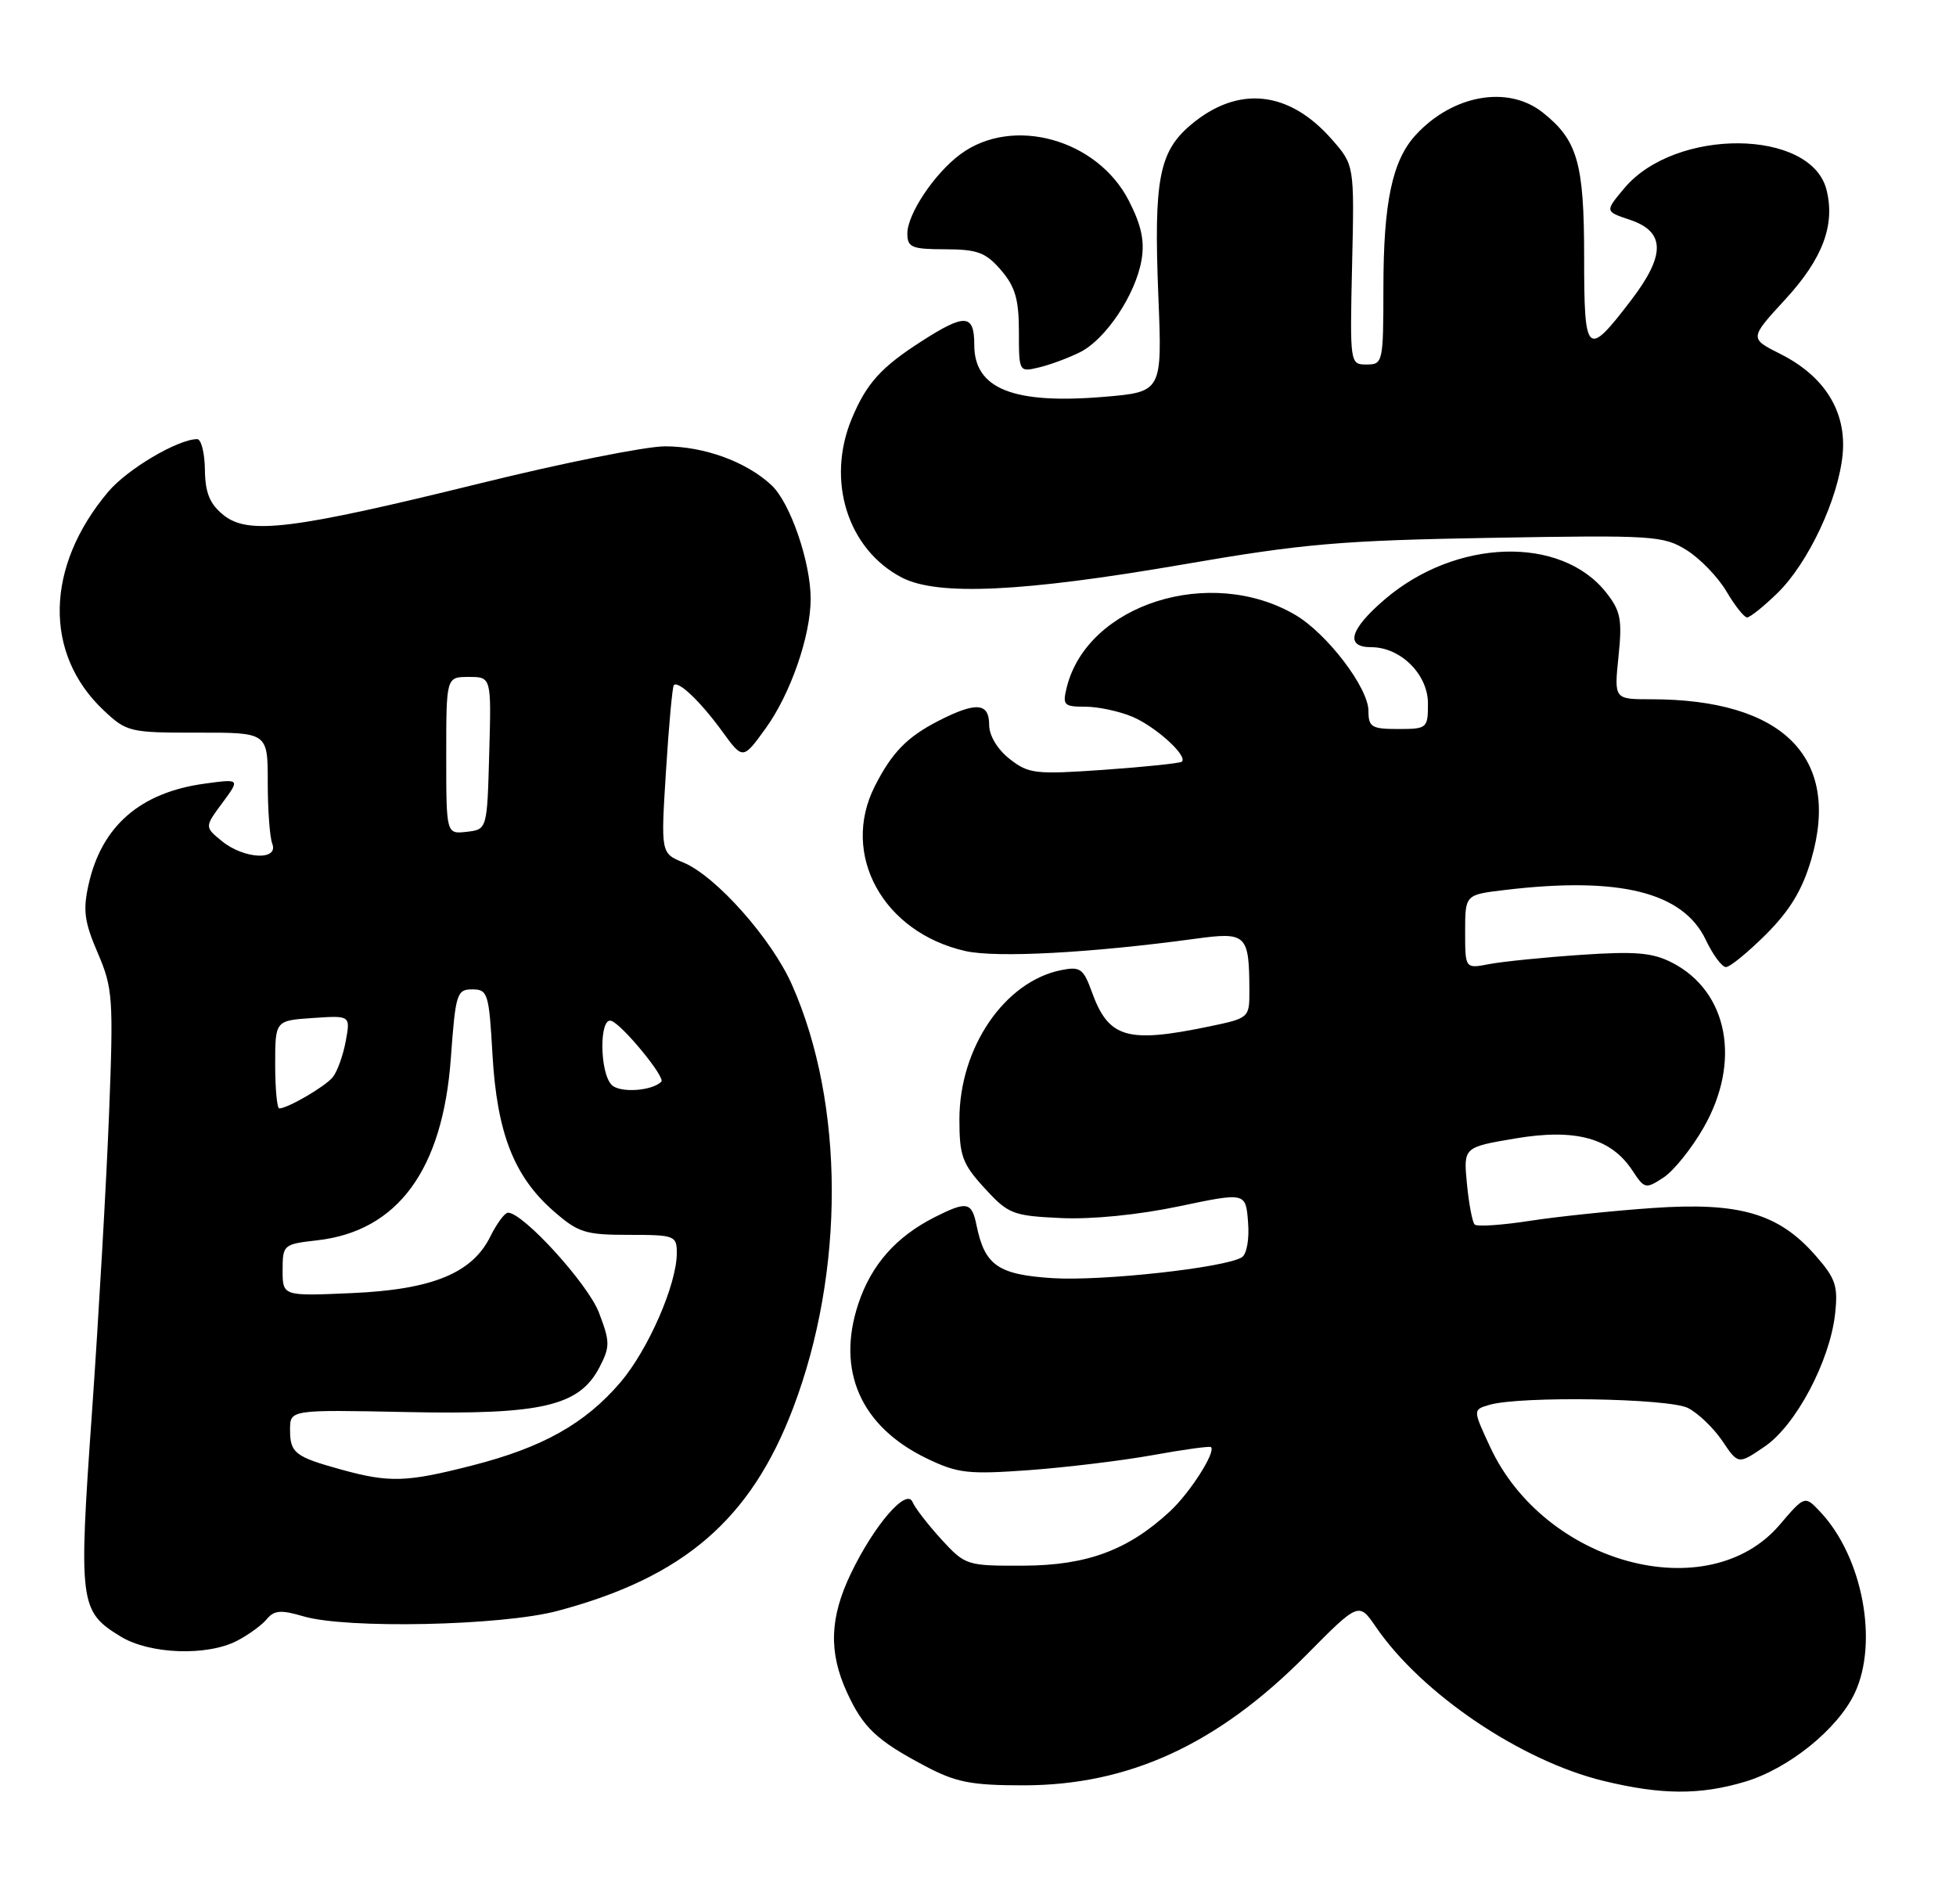 <?xml version="1.0" encoding="UTF-8" standalone="no"?>
<!DOCTYPE svg PUBLIC "-//W3C//DTD SVG 1.1//EN" "http://www.w3.org/Graphics/SVG/1.1/DTD/svg11.dtd" >
<svg xmlns="http://www.w3.org/2000/svg" xmlns:xlink="http://www.w3.org/1999/xlink" version="1.1" viewBox="0 0 263 256">
 <g >
 <path fill="currentColor"
d=" M 234.61 239.52 C 240.47 237.78 247.08 232.46 249.37 227.63 C 252.61 220.80 250.45 209.30 244.77 203.26 C 242.67 201.02 242.67 201.02 239.28 204.99 C 229.67 216.21 207.69 210.29 200.36 194.51 C 198.03 189.50 198.03 189.50 200.27 188.85 C 204.41 187.64 224.37 187.96 226.97 189.28 C 228.33 189.97 230.40 191.96 231.58 193.70 C 233.72 196.88 233.72 196.88 237.27 194.46 C 241.45 191.62 246.02 183.03 246.74 176.65 C 247.16 172.86 246.83 171.87 244.07 168.73 C 239.13 163.11 233.86 161.58 222.22 162.39 C 216.88 162.76 209.43 163.54 205.67 164.12 C 201.92 164.70 198.59 164.92 198.28 164.61 C 197.97 164.30 197.50 161.83 197.24 159.13 C 196.77 154.22 196.77 154.22 203.75 153.04 C 211.86 151.67 216.64 152.99 219.51 157.38 C 221.11 159.82 221.28 159.86 223.66 158.30 C 225.03 157.41 227.46 154.39 229.06 151.59 C 234.15 142.72 232.36 133.30 224.85 129.42 C 222.21 128.06 219.93 127.86 212.56 128.36 C 207.58 128.70 202.04 129.26 200.25 129.60 C 197.00 130.23 197.00 130.23 197.00 125.25 C 197.00 120.28 197.00 120.28 202.25 119.65 C 217.73 117.79 226.31 119.91 229.37 126.37 C 230.32 128.37 231.53 130.00 232.07 130.00 C 232.61 130.00 235.04 128.01 237.48 125.58 C 240.69 122.36 242.35 119.61 243.55 115.49 C 247.53 101.78 239.72 94.00 221.97 94.00 C 217.03 94.00 217.03 94.00 217.62 88.25 C 218.14 83.26 217.91 82.12 215.94 79.63 C 209.86 71.96 195.74 72.40 186.21 80.56 C 181.48 84.60 180.80 87.00 184.37 87.00 C 188.32 87.00 192.00 90.65 192.00 94.57 C 192.00 97.90 191.89 98.00 188.00 98.00 C 184.43 98.00 184.00 97.74 184.00 95.58 C 184.00 92.46 178.43 85.15 174.13 82.64 C 162.73 75.99 146.24 81.21 143.44 92.37 C 142.84 94.79 143.03 95.00 145.92 95.00 C 147.65 95.00 150.51 95.61 152.28 96.36 C 155.41 97.69 159.74 101.62 158.91 102.39 C 158.68 102.60 154.00 103.09 148.50 103.48 C 139.19 104.13 138.31 104.03 135.75 102.02 C 134.10 100.72 133.00 98.88 133.00 97.43 C 133.00 94.46 131.25 94.32 126.21 96.89 C 121.97 99.06 119.92 101.16 117.62 105.70 C 112.97 114.88 118.75 125.36 129.82 127.85 C 134.00 128.79 146.72 128.10 160.68 126.20 C 167.62 125.25 167.96 125.57 167.99 133.18 C 168.00 136.83 167.96 136.87 162.52 138.00 C 151.51 140.28 149.05 139.55 146.80 133.32 C 145.67 130.21 145.24 129.90 142.69 130.41 C 135.07 131.94 129.00 140.84 129.00 150.48 C 129.00 155.39 129.39 156.45 132.39 159.73 C 135.58 163.21 136.18 163.44 142.64 163.74 C 146.77 163.94 153.07 163.31 158.50 162.17 C 167.50 160.28 167.50 160.28 167.81 164.29 C 168.00 166.59 167.63 168.61 166.97 169.02 C 164.69 170.42 148.17 172.24 141.52 171.82 C 134.21 171.35 132.41 170.11 131.31 164.75 C 130.66 161.56 130.03 161.43 125.70 163.61 C 120.48 166.25 117.16 170.01 115.41 175.26 C 112.42 184.26 115.73 191.76 124.58 196.04 C 128.76 198.06 130.15 198.22 138.36 197.63 C 143.39 197.26 150.88 196.35 155.00 195.61 C 159.12 194.86 162.65 194.38 162.82 194.53 C 163.53 195.15 160.02 200.65 157.34 203.14 C 151.72 208.37 146.18 210.43 137.68 210.47 C 129.96 210.50 129.81 210.45 126.56 206.92 C 124.76 204.94 123.02 202.69 122.70 201.92 C 121.90 199.96 117.55 205.00 114.42 211.50 C 111.55 217.47 111.40 222.09 113.88 227.50 C 116.06 232.25 117.87 233.96 124.40 237.41 C 128.53 239.60 130.59 240.00 137.60 240.00 C 151.78 240.00 163.73 234.50 175.60 222.52 C 182.70 215.35 182.70 215.35 185.01 218.72 C 191.16 227.70 204.52 236.72 215.63 239.41 C 223.38 241.29 228.57 241.32 234.61 239.52 Z  M 31.87 220.57 C 33.40 219.78 35.20 218.47 35.87 217.66 C 36.86 216.46 37.78 216.39 40.80 217.28 C 46.58 218.99 67.42 218.55 74.93 216.56 C 91.92 212.05 100.94 204.29 106.65 189.26 C 113.62 170.89 113.57 148.38 106.50 132.41 C 103.76 126.20 96.27 117.77 91.89 115.95 C 88.85 114.70 88.85 114.70 89.55 103.60 C 89.93 97.49 90.41 92.32 90.60 92.11 C 91.19 91.44 94.19 94.31 97.11 98.32 C 99.89 102.14 99.89 102.14 102.95 97.91 C 106.28 93.31 109.00 85.49 109.00 80.50 C 109.00 75.57 106.26 67.59 103.75 65.24 C 100.39 62.08 94.69 60.00 89.41 60.00 C 86.84 60.00 75.69 62.23 64.62 64.96 C 39.27 71.20 33.37 71.93 30.04 69.23 C 28.20 67.74 27.59 66.26 27.55 63.13 C 27.52 60.86 27.05 59.01 26.50 59.03 C 23.86 59.07 17.12 63.07 14.55 66.11 C 6.08 76.15 5.84 87.88 13.95 95.50 C 17.03 98.40 17.46 98.50 26.57 98.49 C 36.00 98.47 36.00 98.47 36.00 105.15 C 36.00 108.83 36.27 112.55 36.61 113.42 C 37.49 115.72 32.83 115.49 29.86 113.09 C 27.50 111.17 27.50 111.17 29.90 107.93 C 32.29 104.69 32.29 104.69 27.48 105.35 C 18.87 106.53 13.68 111.03 11.92 118.86 C 11.13 122.36 11.34 123.92 13.14 128.10 C 15.17 132.83 15.27 134.14 14.66 149.82 C 14.30 158.99 13.27 176.98 12.37 189.80 C 10.55 215.58 10.68 216.61 16.23 220.00 C 20.13 222.38 27.83 222.66 31.87 220.57 Z  M 238.97 79.75 C 243.13 75.71 247.20 67.05 247.76 61.05 C 248.29 55.32 245.33 50.56 239.36 47.57 C 235.22 45.49 235.22 45.49 240.07 40.22 C 245.07 34.78 246.78 30.24 245.59 25.52 C 243.53 17.30 225.27 17.14 218.42 25.28 C 215.78 28.42 215.78 28.42 219.14 29.54 C 223.94 31.15 223.98 34.27 219.27 40.42 C 213.35 48.15 213.00 47.82 213.00 34.53 C 213.00 21.88 212.11 18.81 207.39 15.09 C 202.72 11.42 195.30 12.76 190.35 18.15 C 187.20 21.58 186.01 27.20 186.01 38.75 C 186.00 48.71 185.94 49.00 183.75 49.00 C 181.51 49.00 181.50 48.92 181.80 35.60 C 182.11 22.19 182.11 22.19 179.06 18.72 C 173.30 12.16 166.46 11.45 160.14 16.76 C 155.83 20.39 155.12 24.13 155.75 39.80 C 156.27 52.69 156.27 52.69 148.39 53.35 C 136.23 54.36 131.00 52.26 131.00 46.38 C 131.00 42.20 129.78 42.11 123.95 45.85 C 118.47 49.36 116.52 51.52 114.54 56.25 C 111.05 64.60 113.97 73.86 121.28 77.65 C 126.08 80.13 137.51 79.59 159.00 75.89 C 175.25 73.08 180.29 72.65 200.50 72.30 C 222.35 71.92 223.66 72.01 226.79 73.96 C 228.60 75.09 231.01 77.59 232.14 79.51 C 233.27 81.43 234.52 83.00 234.91 83.00 C 235.30 83.00 237.13 81.54 238.97 79.75 Z  M 145.25 47.33 C 148.68 45.60 152.67 39.63 153.48 35.00 C 153.93 32.43 153.48 30.30 151.79 27.00 C 147.56 18.70 136.15 15.54 129.14 20.73 C 125.65 23.31 122.00 28.77 122.00 31.40 C 122.01 33.26 122.59 33.50 127.10 33.51 C 131.43 33.52 132.55 33.94 134.60 36.32 C 136.50 38.53 137.00 40.25 137.00 44.57 C 137.00 50.03 137.01 50.04 139.75 49.38 C 141.26 49.02 143.74 48.09 145.25 47.33 Z  M 45.87 197.55 C 39.65 195.83 39.00 195.32 39.00 192.19 C 39.00 189.50 39.00 189.50 54.66 189.82 C 72.85 190.20 77.90 189.02 80.61 183.79 C 82.04 181.02 82.03 180.38 80.54 176.47 C 79.06 172.58 70.30 162.97 68.29 163.02 C 67.86 163.04 66.80 164.47 65.94 166.20 C 63.50 171.16 58.11 173.36 47.28 173.83 C 38.00 174.24 38.00 174.24 38.00 170.75 C 38.00 167.34 38.11 167.25 42.61 166.74 C 53.47 165.52 59.53 157.28 60.62 142.25 C 61.25 133.57 61.42 133.00 63.50 133.00 C 65.59 133.00 65.75 133.53 66.22 141.80 C 66.82 152.26 69.10 158.12 74.37 162.75 C 77.73 165.70 78.67 166.00 84.53 166.00 C 90.74 166.00 91.00 166.10 91.00 168.46 C 91.00 172.66 87.15 181.46 83.41 185.84 C 78.65 191.39 72.97 194.58 63.50 197.00 C 54.63 199.27 52.38 199.34 45.87 197.55 Z  M 37.00 143.10 C 37.00 137.19 37.00 137.19 42.06 136.85 C 47.13 136.50 47.13 136.50 46.48 140.00 C 46.12 141.93 45.33 144.09 44.73 144.82 C 43.69 146.08 38.68 149.00 37.55 149.00 C 37.25 149.00 37.00 146.34 37.00 143.10 Z  M 82.25 145.85 C 80.61 144.21 80.56 136.69 82.19 137.23 C 83.66 137.72 89.50 144.83 88.92 145.41 C 87.67 146.67 83.35 146.95 82.25 145.85 Z  M 60.00 101.57 C 60.00 91.00 60.00 91.00 63.03 91.00 C 66.07 91.00 66.07 91.00 65.78 101.25 C 65.50 111.50 65.50 111.50 62.75 111.82 C 60.00 112.13 60.00 112.13 60.00 101.57 Z "/>
</g>
</svg>